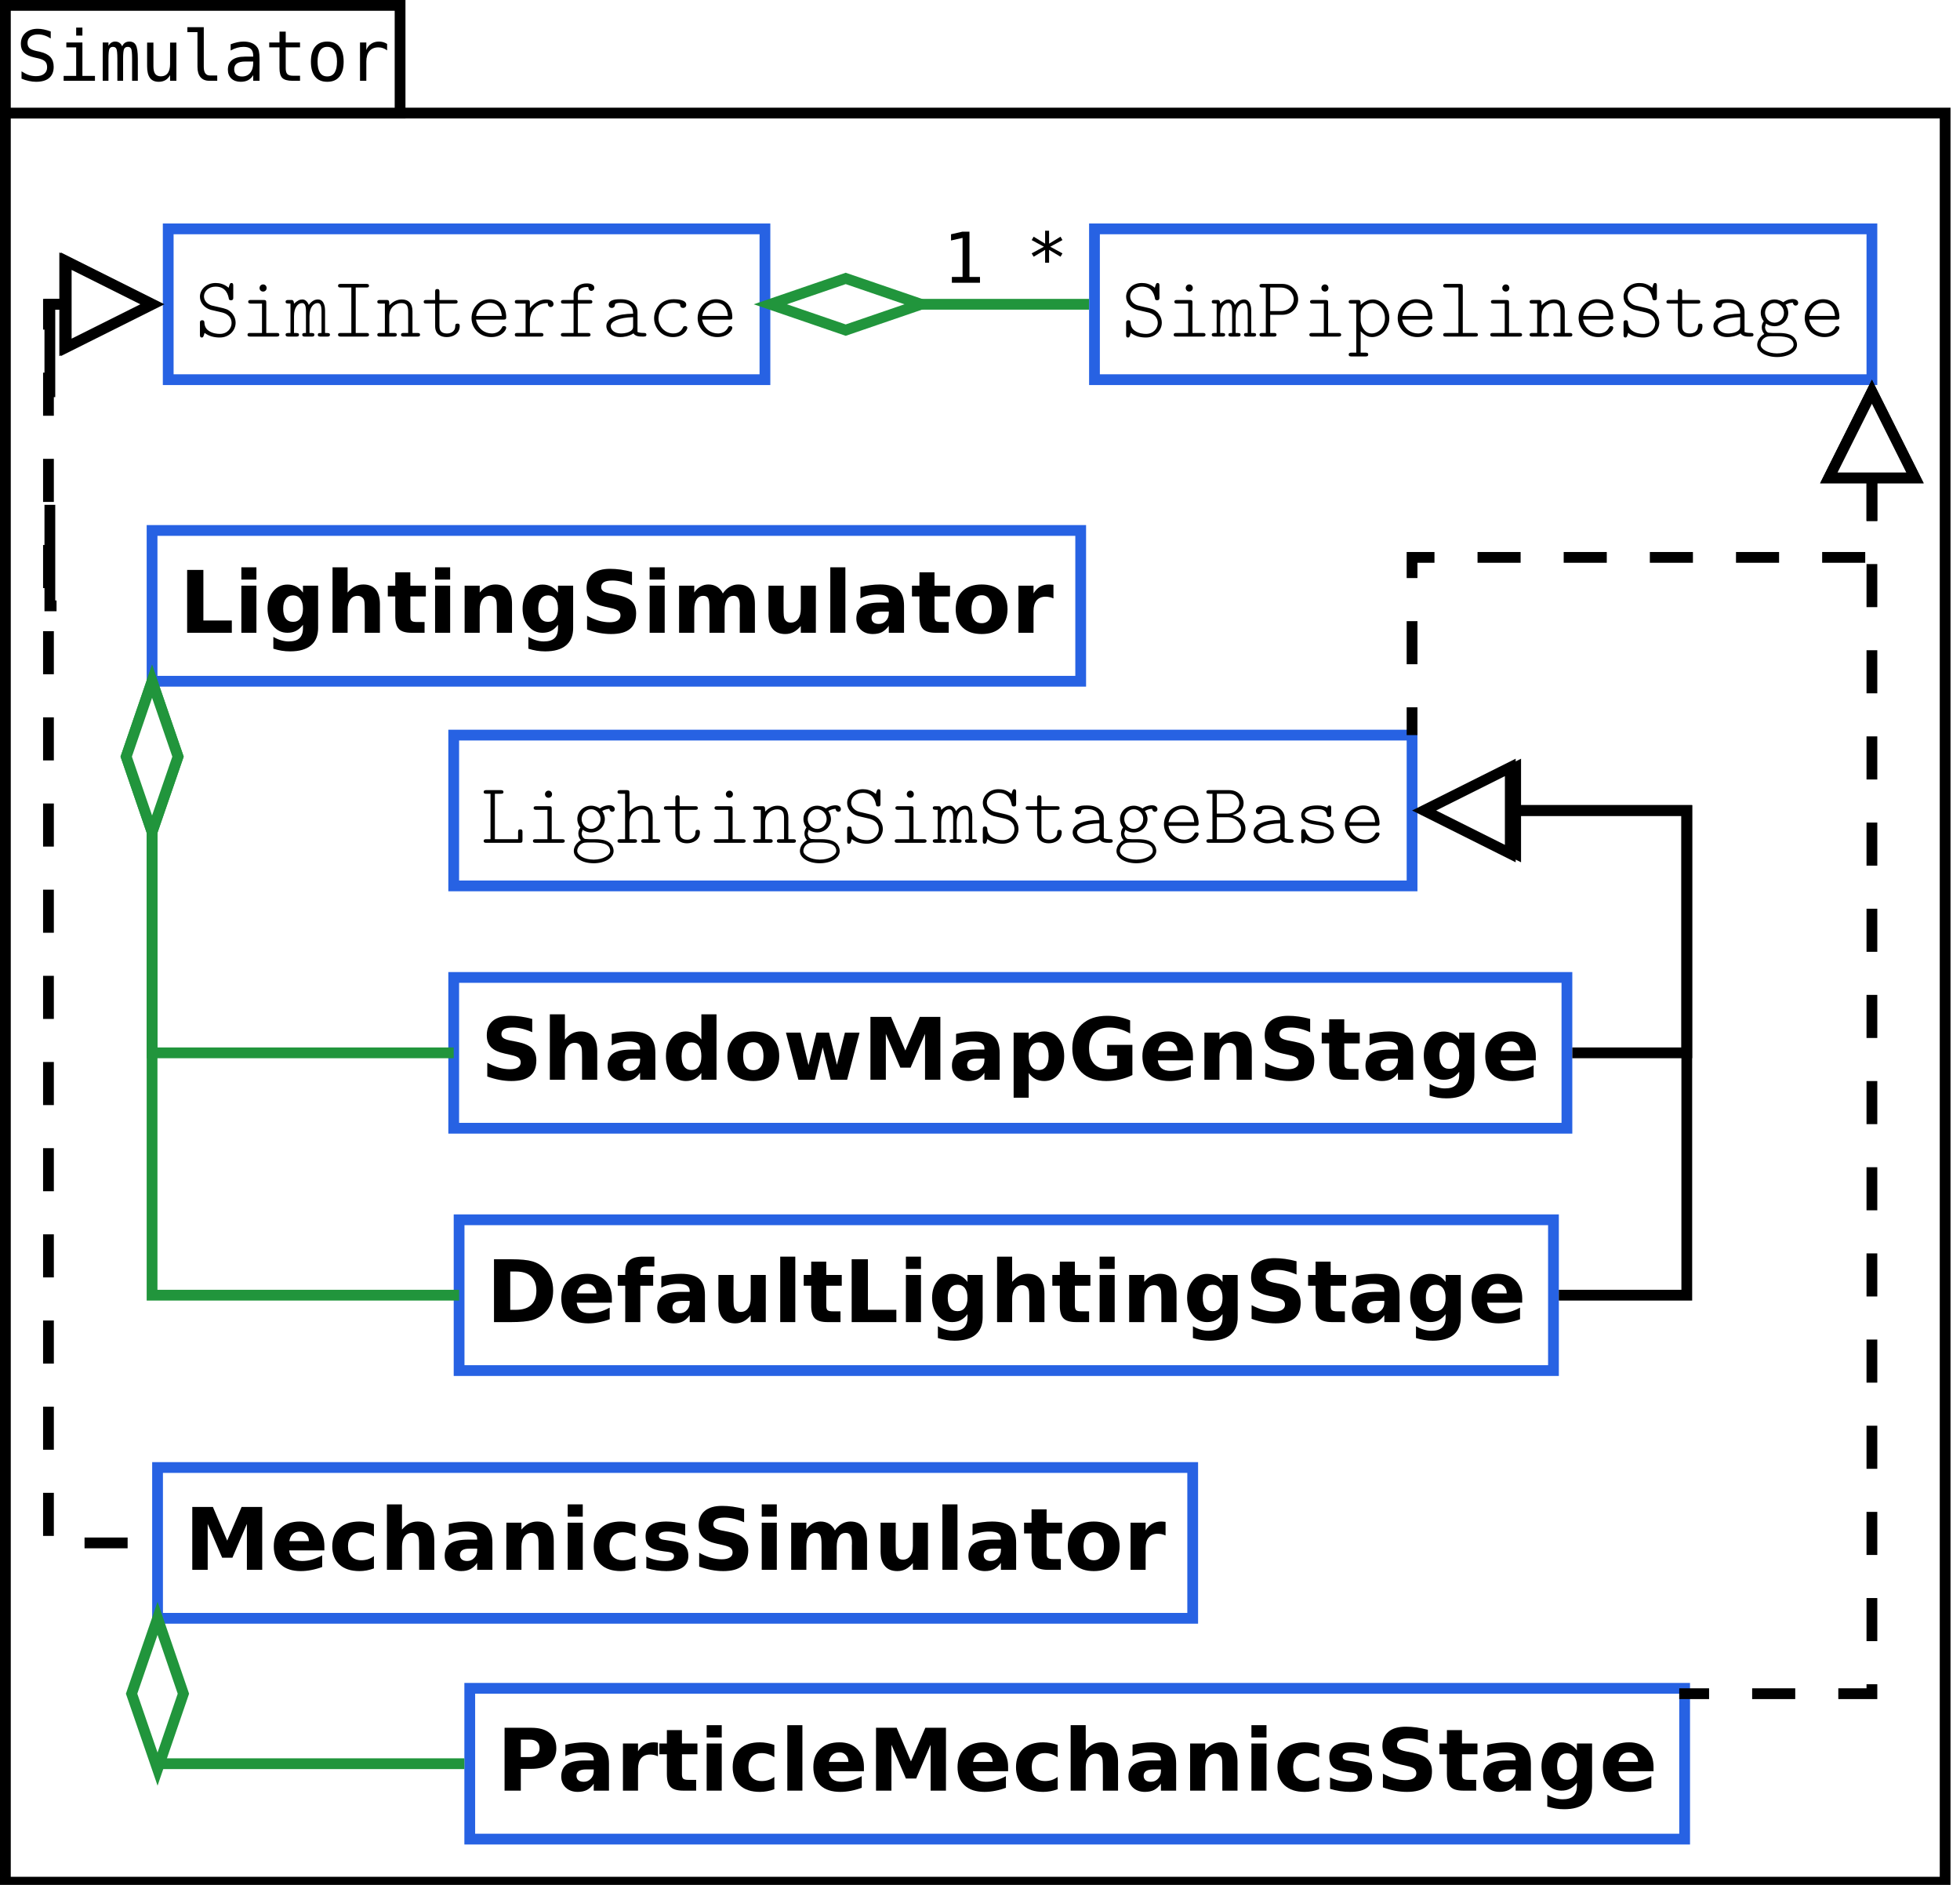 <?xml version="1.0" encoding="UTF-8"?>
<svg xmlns="http://www.w3.org/2000/svg" xmlns:xlink="http://www.w3.org/1999/xlink" width="364pt" height="350pt" viewBox="0 0 364 350" version="1.1">
<defs>
<g>
<symbol overflow="visible" id="glyph0-0">
<path style="stroke:none;" d="M 6.422 -9.156 L 6.422 -7.859 C 6.035 -8.109 5.645 -8.297 5.25 -8.422 C 4.863 -8.547 4.469 -8.609 4.062 -8.609 C 3.457 -8.609 2.977 -8.469 2.625 -8.188 C 2.281 -7.906 2.109 -7.523 2.109 -7.047 C 2.109 -6.629 2.223 -6.305 2.453 -6.078 C 2.68 -5.859 3.113 -5.676 3.75 -5.531 L 4.422 -5.391 C 5.305 -5.18 5.953 -4.852 6.359 -4.406 C 6.766 -3.957 6.969 -3.352 6.969 -2.594 C 6.969 -1.688 6.688 -0.992 6.125 -0.516 C 5.57 -0.047 4.758 0.188 3.688 0.188 C 3.25 0.188 2.805 0.133 2.359 0.031 C 1.91 -0.062 1.457 -0.203 1 -0.391 L 1 -1.75 C 1.488 -1.438 1.945 -1.207 2.375 -1.062 C 2.812 -0.926 3.25 -0.859 3.688 -0.859 C 4.344 -0.859 4.848 -1.004 5.203 -1.297 C 5.566 -1.586 5.75 -1.988 5.75 -2.5 C 5.75 -2.977 5.625 -3.344 5.375 -3.594 C 5.125 -3.844 4.691 -4.035 4.078 -4.172 L 3.391 -4.328 C 2.516 -4.523 1.875 -4.82 1.469 -5.219 C 1.07 -5.625 0.875 -6.164 0.875 -6.844 C 0.875 -7.695 1.16 -8.379 1.734 -8.891 C 2.305 -9.398 3.062 -9.656 4 -9.656 C 4.363 -9.656 4.742 -9.613 5.141 -9.531 C 5.547 -9.445 5.973 -9.32 6.422 -9.156 Z M 6.422 -9.156 "/>
</symbol>
<symbol overflow="visible" id="glyph0-1">
<path style="stroke:none;" d="M 1.625 -7.109 L 4.609 -7.109 L 4.609 -0.906 L 6.938 -0.906 L 6.938 0 L 1.125 0 L 1.125 -0.906 L 3.453 -0.906 L 3.453 -6.203 L 1.625 -6.203 Z M 3.453 -9.875 L 4.609 -9.875 L 4.609 -8.391 L 3.453 -8.391 Z M 3.453 -9.875 "/>
</symbol>
<symbol overflow="visible" id="glyph0-2">
<path style="stroke:none;" d="M 4.297 -6.391 C 4.43 -6.691 4.609 -6.914 4.828 -7.062 C 5.055 -7.207 5.328 -7.281 5.641 -7.281 C 6.211 -7.281 6.613 -7.055 6.844 -6.609 C 7.082 -6.172 7.203 -5.344 7.203 -4.125 L 7.203 0 L 6.141 0 L 6.141 -4.062 C 6.141 -5.07 6.082 -5.695 5.969 -5.938 C 5.852 -6.176 5.648 -6.297 5.359 -6.297 C 5.016 -6.297 4.781 -6.164 4.656 -5.906 C 4.531 -5.645 4.469 -5.031 4.469 -4.062 L 4.469 0 L 3.406 0 L 3.406 -4.062 C 3.406 -5.082 3.344 -5.707 3.219 -5.938 C 3.102 -6.176 2.891 -6.297 2.578 -6.297 C 2.266 -6.297 2.047 -6.164 1.922 -5.906 C 1.805 -5.645 1.75 -5.031 1.75 -4.062 L 1.75 0 L 0.688 0 L 0.688 -7.109 L 1.75 -7.109 L 1.75 -6.5 C 1.895 -6.75 2.07 -6.941 2.281 -7.078 C 2.488 -7.211 2.723 -7.281 2.984 -7.281 C 3.305 -7.281 3.57 -7.207 3.781 -7.062 C 4 -6.914 4.172 -6.691 4.297 -6.391 Z M 4.297 -6.391 "/>
</symbol>
<symbol overflow="visible" id="glyph0-3">
<path style="stroke:none;" d="M 1.234 -2.688 L 1.234 -7.094 L 2.406 -7.094 L 2.406 -2.688 C 2.406 -2.051 2.516 -1.582 2.734 -1.281 C 2.961 -0.977 3.316 -0.828 3.797 -0.828 C 4.348 -0.828 4.77 -1.02 5.062 -1.406 C 5.352 -1.801 5.5 -2.359 5.5 -3.078 L 5.5 -7.094 L 6.672 -7.094 L 6.672 0 L 5.5 0 L 5.5 -1.062 C 5.289 -0.656 5.004 -0.344 4.641 -0.125 C 4.285 0.082 3.867 0.188 3.391 0.188 C 2.66 0.188 2.117 -0.051 1.766 -0.531 C 1.41 -1.008 1.234 -1.727 1.234 -2.688 Z M 1.234 -2.688 "/>
</symbol>
<symbol overflow="visible" id="glyph0-4">
<path style="stroke:none;" d="M 4.062 -2.578 C 4.062 -2.055 4.156 -1.66 4.344 -1.391 C 4.539 -1.117 4.828 -0.984 5.203 -0.984 L 6.562 -0.984 L 6.562 0 L 5.078 0 C 4.379 0 3.836 -0.223 3.453 -0.672 C 3.078 -1.117 2.891 -1.754 2.891 -2.578 L 2.891 -9.031 L 1.016 -9.031 L 1.016 -9.953 L 4.062 -9.953 Z M 4.062 -2.578 "/>
</symbol>
<symbol overflow="visible" id="glyph0-5">
<path style="stroke:none;" d="M 4.453 -3.578 L 4.062 -3.578 C 3.383 -3.578 2.875 -3.457 2.531 -3.219 C 2.188 -2.977 2.016 -2.617 2.016 -2.141 C 2.016 -1.711 2.141 -1.379 2.391 -1.141 C 2.648 -0.91 3.008 -0.797 3.469 -0.797 C 4.113 -0.797 4.617 -1.02 4.984 -1.469 C 5.359 -1.914 5.547 -2.531 5.547 -3.312 L 5.547 -3.578 Z M 6.719 -4.062 L 6.719 0 L 5.547 0 L 5.547 -1.047 C 5.297 -0.629 4.977 -0.316 4.594 -0.109 C 4.219 0.086 3.758 0.188 3.219 0.188 C 2.5 0.188 1.922 -0.016 1.484 -0.422 C 1.055 -0.836 0.844 -1.383 0.844 -2.062 C 0.844 -2.852 1.109 -3.453 1.641 -3.859 C 2.172 -4.273 2.953 -4.484 3.984 -4.484 L 5.547 -4.484 L 5.547 -4.672 C 5.547 -5.234 5.398 -5.645 5.109 -5.906 C 4.828 -6.164 4.379 -6.297 3.766 -6.297 C 3.359 -6.297 2.953 -6.238 2.547 -6.125 C 2.141 -6.008 1.742 -5.844 1.359 -5.625 L 1.359 -6.781 C 1.797 -6.945 2.211 -7.07 2.609 -7.156 C 3.004 -7.238 3.391 -7.281 3.766 -7.281 C 4.348 -7.281 4.848 -7.191 5.266 -7.016 C 5.68 -6.848 6.02 -6.586 6.281 -6.234 C 6.438 -6.023 6.547 -5.766 6.609 -5.453 C 6.68 -5.141 6.719 -4.676 6.719 -4.062 Z M 6.719 -4.062 "/>
</symbol>
<symbol overflow="visible" id="glyph0-6">
<path style="stroke:none;" d="M 3.891 -9.125 L 3.891 -7.109 L 6.547 -7.109 L 6.547 -6.203 L 3.891 -6.203 L 3.891 -2.344 C 3.891 -1.82 3.988 -1.457 4.188 -1.25 C 4.395 -1.039 4.742 -0.938 5.234 -0.938 L 6.547 -0.938 L 6.547 0 L 5.125 0 C 4.25 0 3.629 -0.172 3.266 -0.516 C 2.91 -0.867 2.734 -1.477 2.734 -2.344 L 2.734 -6.203 L 0.828 -6.203 L 0.828 -7.109 L 2.734 -7.109 L 2.734 -9.125 Z M 3.891 -9.125 "/>
</symbol>
<symbol overflow="visible" id="glyph0-7">
<path style="stroke:none;" d="M 3.906 -6.297 C 3.312 -6.297 2.863 -6.062 2.562 -5.594 C 2.258 -5.133 2.109 -4.453 2.109 -3.547 C 2.109 -2.648 2.258 -1.969 2.562 -1.5 C 2.863 -1.039 3.312 -0.812 3.906 -0.812 C 4.508 -0.812 4.961 -1.039 5.266 -1.5 C 5.566 -1.969 5.719 -2.648 5.719 -3.547 C 5.719 -4.453 5.566 -5.133 5.266 -5.594 C 4.961 -6.062 4.508 -6.297 3.906 -6.297 Z M 3.906 -7.281 C 4.895 -7.281 5.648 -6.957 6.172 -6.312 C 6.691 -5.676 6.953 -4.754 6.953 -3.547 C 6.953 -2.336 6.691 -1.41 6.172 -0.766 C 5.648 -0.129 4.895 0.188 3.906 0.188 C 2.926 0.188 2.176 -0.129 1.656 -0.766 C 1.133 -1.41 0.875 -2.336 0.875 -3.547 C 0.875 -4.754 1.133 -5.676 1.656 -6.312 C 2.176 -6.957 2.926 -7.281 3.906 -7.281 Z M 3.906 -7.281 "/>
</symbol>
<symbol overflow="visible" id="glyph0-8">
<path style="stroke:none;" d="M 7.328 -5.641 C 7.078 -5.836 6.82 -5.977 6.562 -6.062 C 6.312 -6.156 6.031 -6.203 5.719 -6.203 C 4.988 -6.203 4.43 -5.973 4.047 -5.516 C 3.66 -5.055 3.469 -4.395 3.469 -3.531 L 3.469 0 L 2.297 0 L 2.297 -7.109 L 3.469 -7.109 L 3.469 -5.719 C 3.664 -6.219 3.969 -6.602 4.375 -6.875 C 4.781 -7.145 5.258 -7.281 5.812 -7.281 C 6.094 -7.281 6.359 -7.242 6.609 -7.172 C 6.859 -7.098 7.098 -6.988 7.328 -6.844 Z M 7.328 -5.641 "/>
</symbol>
<symbol overflow="visible" id="glyph0-9">
<path style="stroke:none;" d="M 1.719 -1.078 L 3.703 -1.078 L 3.703 -8.328 L 1.562 -7.844 L 1.562 -9 L 3.688 -9.484 L 4.984 -9.484 L 4.984 -1.078 L 6.938 -1.078 L 6.938 0 L 1.719 0 Z M 1.719 -1.078 "/>
</symbol>
<symbol overflow="visible" id="glyph0-10">
<path style="stroke:none;" d="M 6.766 -7.922 L 4.5 -6.688 L 6.766 -5.453 L 6.406 -4.828 L 4.281 -6.109 L 4.281 -3.719 L 3.547 -3.719 L 3.547 -6.109 L 1.422 -4.828 L 1.047 -5.453 L 3.328 -6.688 L 1.047 -7.922 L 1.422 -8.547 L 3.547 -7.25 L 3.547 -9.656 L 4.281 -9.656 L 4.281 -7.25 L 6.406 -8.547 Z M 6.766 -7.922 "/>
</symbol>
<symbol overflow="visible" id="glyph1-0">
<path style="stroke:none;" d="M 7.5 -2.578 C 7.5 -3.562 6.938 -4.219 6.75 -4.438 C 6.094 -5.078 5.656 -5.172 4.422 -5.453 L 3.078 -5.766 C 2.297 -5.984 1.625 -6.625 1.625 -7.469 C 1.625 -8.406 2.5 -9.281 3.781 -9.281 C 5.812 -9.281 6.125 -7.625 6.25 -6.984 C 6.297 -6.797 6.438 -6.75 6.641 -6.75 C 7.062 -6.75 7.062 -7.031 7.062 -7.266 L 7.062 -9.438 C 7.062 -9.625 7.062 -9.953 6.719 -9.953 C 6.453 -9.953 6.391 -9.703 6.203 -9.062 C 5.359 -9.781 4.516 -9.953 3.797 -9.953 C 2.062 -9.953 0.875 -8.734 0.875 -7.406 C 0.875 -6.375 1.594 -5.344 2.891 -4.969 L 4.781 -4.531 C 5.297 -4.422 6.75 -4.047 6.75 -2.5 C 6.75 -1.562 5.984 -0.5 4.578 -0.5 C 4.078 -0.5 3.234 -0.578 2.547 -1.047 C 1.797 -1.516 1.719 -2.266 1.703 -2.609 C 1.688 -2.797 1.656 -3.031 1.297 -3.031 C 0.875 -3.031 0.875 -2.75 0.875 -2.516 L 0.875 -0.344 C 0.875 -0.141 0.875 0.172 1.219 0.172 C 1.484 0.172 1.547 -0.031 1.734 -0.688 C 2.562 -0.062 3.531 0.172 4.562 0.172 C 6.375 0.172 7.5 -1.188 7.5 -2.578 Z M 7.5 -2.578 "/>
</symbol>
<symbol overflow="visible" id="glyph1-1">
<path style="stroke:none;" d="M 7.219 -0.344 C 7.219 -0.672 6.875 -0.672 6.703 -0.672 L 4.797 -0.672 L 4.797 -6.281 C 4.797 -6.672 4.734 -6.797 4.297 -6.797 L 1.953 -6.797 C 1.781 -6.797 1.438 -6.797 1.438 -6.469 C 1.438 -6.125 1.781 -6.125 1.953 -6.125 L 4 -6.125 L 4 -0.672 L 1.828 -0.672 C 1.625 -0.672 1.312 -0.672 1.312 -0.344 C 1.312 0 1.641 0 1.828 0 L 6.703 0 C 6.875 0 7.219 0 7.219 -0.344 Z M 4.859 -9.016 C 4.859 -9.391 4.578 -9.688 4.203 -9.688 C 3.844 -9.688 3.547 -9.391 3.547 -9.016 C 3.547 -8.641 3.844 -8.359 4.203 -8.359 C 4.578 -8.359 4.859 -8.641 4.859 -9.016 Z M 4.859 -9.016 "/>
</symbol>
<symbol overflow="visible" id="glyph1-2">
<path style="stroke:none;" d="M 8.219 -0.344 C 8.219 -0.672 7.953 -0.672 7.312 -0.672 L 7.312 -4.844 C 7.312 -5.156 7.281 -6.891 5.984 -6.891 C 5.516 -6.891 4.891 -6.703 4.297 -5.875 C 3.969 -6.625 3.562 -6.891 3.094 -6.891 C 2.594 -6.891 2.172 -6.688 1.547 -6.109 C 1.5 -6.797 1.25 -6.797 1.031 -6.797 L 0.5 -6.797 C 0.312 -6.797 -0.016 -6.797 -0.016 -6.469 C -0.016 -6.125 0.25 -6.125 0.891 -6.125 L 0.891 -0.672 C 0.25 -0.672 -0.016 -0.672 -0.016 -0.344 C -0.016 0 0.344 0 0.5 0 L 1.953 0 C 2.141 0 2.469 0 2.469 -0.344 C 2.469 -0.672 2.188 -0.672 1.547 -0.672 L 1.547 -3.812 C 1.547 -5.406 2.281 -6.219 3.031 -6.219 C 3.453 -6.219 3.766 -5.938 3.766 -4.703 L 3.766 -0.672 C 3.359 -0.672 3.078 -0.672 3.078 -0.344 C 3.078 0 3.406 0 3.578 0 L 4.812 0 C 5.016 0 5.328 0 5.328 -0.344 C 5.328 -0.672 5.062 -0.672 4.422 -0.672 L 4.422 -3.812 C 4.422 -5.406 5.172 -6.219 5.922 -6.219 C 6.359 -6.219 6.656 -5.938 6.656 -4.703 L 6.656 -0.672 C 6.25 -0.672 5.969 -0.672 5.969 -0.344 C 5.969 0 6.297 0 6.484 0 L 7.719 0 C 7.891 0 8.219 0 8.219 -0.344 Z M 8.219 -0.344 "/>
</symbol>
<symbol overflow="visible" id="glyph1-3">
<path style="stroke:none;" d="M 7.078 -0.344 C 7.078 -0.672 6.734 -0.672 6.562 -0.672 L 4.609 -0.672 L 4.609 -9.109 L 6.562 -9.109 C 6.734 -9.109 7.078 -9.109 7.078 -9.422 C 7.078 -9.781 6.734 -9.781 6.562 -9.781 L 1.844 -9.781 C 1.656 -9.781 1.328 -9.781 1.328 -9.438 C 1.328 -9.109 1.656 -9.109 1.844 -9.109 L 3.797 -9.109 L 3.797 -0.672 L 1.844 -0.672 C 1.656 -0.672 1.328 -0.672 1.328 -0.359 C 1.328 0 1.656 0 1.844 0 L 6.562 0 C 6.734 0 7.078 0 7.078 -0.344 Z M 7.078 -0.344 "/>
</symbol>
<symbol overflow="visible" id="glyph1-4">
<path style="stroke:none;" d="M 8.156 -0.344 C 8.156 -0.672 7.844 -0.672 7.641 -0.672 L 6.75 -0.672 L 6.75 -4.688 C 6.75 -6.219 5.984 -6.891 4.766 -6.891 C 3.734 -6.891 3.031 -6.375 2.438 -5.797 C 2.438 -6.594 2.438 -6.797 1.938 -6.797 L 0.734 -6.797 C 0.547 -6.797 0.219 -6.797 0.219 -6.453 C 0.219 -6.125 0.547 -6.125 0.719 -6.125 L 1.625 -6.125 L 1.625 -0.672 L 0.734 -0.672 C 0.547 -0.672 0.219 -0.672 0.219 -0.344 C 0.219 0 0.547 0 0.719 0 L 3.344 0 C 3.516 0 3.844 0 3.844 -0.344 C 3.844 -0.672 3.516 -0.672 3.328 -0.672 L 2.438 -0.672 L 2.438 -3.781 C 2.438 -5.547 3.766 -6.219 4.672 -6.219 C 5.656 -6.219 5.953 -5.719 5.953 -4.594 L 5.953 -0.672 L 5.141 -0.672 C 4.938 -0.672 4.625 -0.672 4.625 -0.344 C 4.625 0 4.953 0 5.141 0 L 7.656 0 C 7.844 0 8.156 0 8.156 -0.344 Z M 8.156 -0.344 "/>
</symbol>
<symbol overflow="visible" id="glyph1-5">
<path style="stroke:none;" d="M 7.125 -1.922 C 7.125 -2.141 7.125 -2.406 6.703 -2.406 C 6.297 -2.406 6.297 -2.141 6.297 -1.938 C 6.281 -0.766 5.234 -0.578 4.797 -0.578 C 3.359 -0.578 3.359 -1.547 3.359 -2.016 L 3.359 -6.125 L 6.234 -6.125 C 6.422 -6.125 6.734 -6.125 6.734 -6.453 C 6.734 -6.797 6.438 -6.797 6.234 -6.797 L 3.359 -6.797 L 3.359 -8.312 C 3.359 -8.547 3.359 -8.828 2.953 -8.828 C 2.562 -8.828 2.562 -8.562 2.562 -8.312 L 2.562 -6.797 L 0.938 -6.797 C 0.75 -6.797 0.438 -6.797 0.438 -6.453 C 0.438 -6.125 0.75 -6.125 0.922 -6.125 L 2.562 -6.125 L 2.562 -1.922 C 2.562 -0.453 3.594 0.094 4.719 0.094 C 5.859 0.094 7.125 -0.547 7.125 -1.922 Z M 7.125 -1.922 "/>
</symbol>
<symbol overflow="visible" id="glyph1-6">
<path style="stroke:none;" d="M 7.359 -1.625 C 7.359 -1.938 7.031 -1.938 6.953 -1.938 C 6.766 -1.938 6.672 -1.922 6.609 -1.766 C 6.156 -0.75 5.203 -0.578 4.688 -0.578 C 3.375 -0.578 2.062 -1.453 1.75 -3.156 L 6.859 -3.156 C 7.141 -3.156 7.359 -3.156 7.359 -3.594 C 7.359 -5.391 6.375 -6.938 4.312 -6.938 C 2.453 -6.938 0.922 -5.359 0.922 -3.422 C 0.922 -1.484 2.531 0.094 4.578 0.094 C 6.609 0.094 7.359 -1.25 7.359 -1.625 Z M 6.547 -3.828 L 1.766 -3.828 C 2.047 -5.312 3.094 -6.266 4.312 -6.266 C 5.25 -6.266 6.375 -5.844 6.547 -3.828 Z M 6.547 -3.828 "/>
</symbol>
<symbol overflow="visible" id="glyph1-7">
<path style="stroke:none;" d="M 7.75 -6.031 C 7.75 -6.344 7.547 -6.891 6.344 -6.891 C 5.531 -6.891 4.531 -6.609 3.359 -5.281 L 3.359 -6.281 C 3.359 -6.672 3.297 -6.797 2.859 -6.797 L 1.062 -6.797 C 0.859 -6.797 0.562 -6.797 0.562 -6.469 C 0.562 -6.125 0.859 -6.125 1.062 -6.125 L 2.562 -6.125 L 2.562 -0.672 L 1.062 -0.672 C 0.859 -0.672 0.562 -0.672 0.562 -0.359 C 0.562 0 0.859 0 1.062 0 L 5.359 0 C 5.547 0 5.875 0 5.875 -0.344 C 5.875 -0.672 5.547 -0.672 5.359 -0.672 L 3.359 -0.672 L 3.359 -2.906 C 3.359 -4.547 4.406 -6.219 6.672 -6.219 C 6.672 -5.766 6.891 -5.484 7.219 -5.484 C 7.5 -5.484 7.75 -5.703 7.75 -6.031 Z M 7.75 -6.031 "/>
</symbol>
<symbol overflow="visible" id="glyph1-8">
<path style="stroke:none;" d="M 6.922 -9.062 C 6.922 -9.875 5.734 -9.875 5.5 -9.875 C 4.266 -9.875 3.078 -9.188 3.078 -7.844 L 3.078 -6.797 L 1.25 -6.797 C 1.062 -6.797 0.734 -6.797 0.734 -6.453 C 0.734 -6.125 1.062 -6.125 1.234 -6.125 L 3.078 -6.125 L 3.078 -0.672 L 1.234 -0.672 C 1.062 -0.672 0.719 -0.672 0.719 -0.359 C 0.719 0 1.062 0 1.234 0 L 5.719 0 C 5.891 0 6.219 0 6.219 -0.344 C 6.219 -0.672 5.891 -0.672 5.719 -0.672 L 3.875 -0.672 L 3.875 -6.125 L 6.062 -6.125 C 6.234 -6.125 6.562 -6.125 6.562 -6.453 C 6.562 -6.797 6.25 -6.797 6.062 -6.797 L 3.875 -6.797 L 3.875 -7.75 C 3.875 -9.188 5.094 -9.203 5.812 -9.203 C 5.812 -8.969 5.938 -8.484 6.375 -8.484 C 6.625 -8.484 6.922 -8.688 6.922 -9.062 Z M 6.922 -9.062 "/>
</symbol>
<symbol overflow="visible" id="glyph1-9">
<path style="stroke:none;" d="M 8.203 -0.359 C 8.203 -0.672 7.891 -0.672 7.703 -0.672 C 7.047 -0.672 6.797 -0.766 6.547 -0.859 L 6.547 -4.547 C 6.547 -5.656 5.688 -6.938 3.438 -6.938 C 2.781 -6.938 1.203 -6.938 1.203 -5.906 C 1.203 -5.516 1.469 -5.312 1.781 -5.312 C 1.969 -5.312 2.344 -5.422 2.359 -5.906 C 2.359 -6.203 2.953 -6.266 3.453 -6.266 C 4.812 -6.266 5.734 -5.703 5.734 -4.25 C 2.766 -4.203 0.766 -3.469 0.766 -1.953 C 0.766 -0.875 1.766 0.094 3.344 0.094 C 3.922 0.094 4.906 -0.016 5.797 -0.594 C 6.203 0 6.953 0 7.531 0 C 7.891 0 8.203 0 8.203 -0.359 Z M 5.734 -2.047 C 5.734 -1.609 5.734 -1.219 4.984 -0.875 C 4.375 -0.578 3.578 -0.578 3.453 -0.578 C 2.312 -0.578 1.578 -1.234 1.578 -1.953 C 1.578 -2.797 3.047 -3.531 5.734 -3.609 Z M 5.734 -2.047 "/>
</symbol>
<symbol overflow="visible" id="glyph1-10">
<path style="stroke:none;" d="M 7.406 -1.625 C 7.406 -1.938 7.062 -1.938 6.984 -1.938 C 6.828 -1.938 6.734 -1.922 6.656 -1.812 C 6.484 -1.438 6.094 -0.578 4.797 -0.578 C 3.312 -0.578 2.047 -1.812 2.047 -3.406 C 2.047 -4.25 2.531 -6.266 4.891 -6.266 C 5.312 -6.266 6.062 -6.125 6.062 -5.953 C 6.062 -5.5 6.297 -5.312 6.625 -5.312 C 6.922 -5.312 7.203 -5.531 7.203 -5.906 C 7.203 -6.844 5.578 -6.938 4.891 -6.938 C 2.172 -6.938 1.234 -4.797 1.234 -3.406 C 1.234 -1.516 2.719 0.094 4.703 0.094 C 6.844 0.094 7.406 -1.375 7.406 -1.625 Z M 7.406 -1.625 "/>
</symbol>
<symbol overflow="visible" id="glyph1-11">
<path style="stroke:none;" d="M 7.625 -6.906 C 7.625 -8.375 6.469 -9.781 4.672 -9.781 L 0.953 -9.781 C 0.781 -9.781 0.453 -9.781 0.453 -9.438 C 0.453 -9.109 0.781 -9.109 0.953 -9.109 L 1.625 -9.109 L 1.625 -0.672 L 0.953 -0.672 C 0.766 -0.672 0.453 -0.672 0.453 -0.344 C 0.453 0 0.781 0 0.953 0 L 3.109 0 C 3.281 0 3.609 0 3.609 -0.344 C 3.609 -0.672 3.281 -0.672 3.109 -0.672 L 2.438 -0.672 L 2.438 -4.047 L 4.672 -4.047 C 6.484 -4.047 7.625 -5.453 7.625 -6.906 Z M 6.812 -6.906 C 6.812 -5.969 6.062 -4.734 4.359 -4.734 L 2.438 -4.734 L 2.438 -9.109 L 4.359 -9.109 C 6.062 -9.109 6.812 -7.859 6.812 -6.906 Z M 6.812 -6.906 "/>
</symbol>
<symbol overflow="visible" id="glyph1-12">
<path style="stroke:none;" d="M 7.766 -3.406 C 7.766 -5.344 6.375 -6.891 4.703 -6.891 C 3.953 -6.891 3.25 -6.609 2.438 -5.875 C 2.438 -6.625 2.422 -6.797 1.938 -6.797 L 0.734 -6.797 C 0.547 -6.797 0.219 -6.797 0.219 -6.453 C 0.219 -6.125 0.547 -6.125 0.719 -6.125 L 1.625 -6.125 L 1.625 2.984 L 0.734 2.984 C 0.547 2.984 0.219 2.984 0.219 3.344 C 0.219 3.688 0.547 3.688 0.719 3.688 L 3.344 3.688 C 3.516 3.688 3.844 3.688 3.844 3.344 C 3.844 2.984 3.516 2.984 3.328 2.984 L 2.438 2.984 L 2.438 -0.984 C 3.359 -0.047 4.031 0.094 4.531 0.094 C 6.234 0.094 7.766 -1.406 7.766 -3.406 Z M 6.953 -3.406 C 6.953 -1.719 5.719 -0.578 4.484 -0.578 C 3.078 -0.578 2.438 -2.141 2.438 -2.984 L 2.438 -4.203 C 2.438 -5.266 3.469 -6.219 4.609 -6.219 C 5.922 -6.219 6.953 -4.938 6.953 -3.406 Z M 6.953 -3.406 "/>
</symbol>
<symbol overflow="visible" id="glyph1-13">
<path style="stroke:none;" d="M 7.422 -0.344 C 7.422 -0.672 7.125 -0.672 6.922 -0.672 L 4.609 -0.672 L 4.609 -9.266 C 4.609 -9.641 4.531 -9.781 4.109 -9.781 L 1.484 -9.781 C 1.297 -9.781 0.969 -9.781 0.969 -9.422 C 0.969 -9.109 1.312 -9.109 1.469 -9.109 L 3.797 -9.109 L 3.797 -0.672 L 1.484 -0.672 C 1.297 -0.672 0.969 -0.672 0.969 -0.344 C 0.969 0 1.312 0 1.469 0 L 6.922 0 C 7.109 0 7.422 0 7.422 -0.344 Z M 7.422 -0.344 "/>
</symbol>
<symbol overflow="visible" id="glyph1-14">
<path style="stroke:none;" d="M 8.109 -6.25 C 8.109 -6.578 7.828 -6.969 7.078 -6.969 C 6.891 -6.969 6.125 -6.953 5.328 -6.375 C 4.969 -6.609 4.438 -6.891 3.719 -6.891 C 2.25 -6.891 1.156 -5.75 1.156 -4.422 C 1.156 -3.75 1.406 -3.25 1.719 -2.844 C 1.484 -2.516 1.344 -2.172 1.344 -1.734 C 1.344 -1.188 1.547 -0.812 1.812 -0.484 C 0.516 0.297 0.5 1.359 0.5 1.516 C 0.5 2.875 2.172 3.797 4.188 3.797 C 6.203 3.797 7.891 2.859 7.891 1.516 C 7.891 0.953 7.594 0.188 6.828 -0.219 C 6.625 -0.344 5.953 -0.672 4.516 -0.672 L 3.344 -0.672 C 3.219 -0.672 2.984 -0.688 2.844 -0.703 C 2.562 -0.703 2.438 -0.719 2.188 -1.016 C 1.984 -1.281 1.953 -1.703 1.953 -1.703 C 1.953 -1.781 2 -2.047 2.141 -2.422 C 2.375 -2.266 2.938 -1.922 3.719 -1.922 C 5.141 -1.922 6.266 -3.047 6.266 -4.422 C 6.266 -4.875 6.125 -5.328 5.781 -5.922 C 6.297 -6.203 6.719 -6.281 7.109 -6.312 C 7.203 -5.844 7.484 -5.75 7.609 -5.75 C 7.828 -5.75 8.109 -5.891 8.109 -6.25 Z M 5.469 -4.422 C 5.469 -3.375 4.656 -2.578 3.719 -2.578 C 2.719 -2.578 1.953 -3.438 1.953 -4.406 C 1.953 -5.438 2.766 -6.234 3.719 -6.234 C 4.703 -6.234 5.469 -5.375 5.469 -4.422 Z M 7.25 1.516 C 7.25 2.297 5.953 3.125 4.188 3.125 C 2.422 3.125 1.141 2.297 1.141 1.516 C 1.141 1.188 1.297 0.594 1.891 0.219 C 2.312 -0.047 2.484 -0.062 3.75 -0.062 C 5.312 -0.062 7.25 0.016 7.25 1.516 Z M 7.25 1.516 "/>
</symbol>
<symbol overflow="visible" id="glyph1-15">
<path style="stroke:none;" d="M 7.766 -0.516 L 7.766 -1.984 C 7.766 -2.219 7.766 -2.5 7.359 -2.5 C 6.953 -2.5 6.953 -2.234 6.953 -1.984 L 6.953 -0.672 L 2.641 -0.672 L 2.641 -9.109 L 3.734 -9.109 C 3.906 -9.109 4.234 -9.109 4.234 -9.422 C 4.234 -9.781 3.906 -9.781 3.734 -9.781 L 1.062 -9.781 C 0.859 -9.781 0.562 -9.781 0.562 -9.422 C 0.562 -9.109 0.859 -9.109 1.062 -9.109 L 1.828 -9.109 L 1.828 -0.672 L 1.062 -0.672 C 0.859 -0.672 0.562 -0.672 0.562 -0.344 C 0.562 0 0.859 0 1.062 0 L 7.266 0 C 7.688 0 7.766 -0.109 7.766 -0.516 Z M 7.766 -0.516 "/>
</symbol>
<symbol overflow="visible" id="glyph1-16">
<path style="stroke:none;" d="M 8.156 -0.344 C 8.156 -0.672 7.844 -0.672 7.641 -0.672 L 6.75 -0.672 L 6.75 -4.688 C 6.75 -6.219 5.984 -6.891 4.766 -6.891 C 3.734 -6.891 3.031 -6.375 2.438 -5.797 L 2.438 -9.266 C 2.438 -9.641 2.375 -9.781 1.938 -9.781 L 0.734 -9.781 C 0.547 -9.781 0.219 -9.781 0.219 -9.422 C 0.219 -9.109 0.547 -9.109 0.719 -9.109 L 1.625 -9.109 L 1.625 -0.672 L 0.734 -0.672 C 0.547 -0.672 0.219 -0.672 0.219 -0.344 C 0.219 0 0.547 0 0.719 0 L 3.344 0 C 3.516 0 3.844 0 3.844 -0.344 C 3.844 -0.672 3.516 -0.672 3.328 -0.672 L 2.438 -0.672 L 2.438 -3.781 C 2.438 -5.547 3.766 -6.219 4.672 -6.219 C 5.656 -6.219 5.953 -5.719 5.953 -4.594 L 5.953 -0.672 L 5.141 -0.672 C 4.938 -0.672 4.625 -0.672 4.625 -0.344 C 4.625 0 4.953 0 5.141 0 L 7.656 0 C 7.844 0 8.156 0 8.156 -0.344 Z M 8.156 -0.344 "/>
</symbol>
<symbol overflow="visible" id="glyph1-17">
<path style="stroke:none;" d="M 7.656 -2.594 C 7.656 -3.656 7.078 -4.672 5.266 -5.109 C 6.781 -5.609 7.312 -6.422 7.312 -7.375 C 7.312 -8.516 6.375 -9.781 4.641 -9.781 L 0.891 -9.781 C 0.734 -9.781 0.406 -9.781 0.406 -9.438 C 0.406 -9.109 0.719 -9.109 0.906 -9.109 L 1.531 -9.109 L 1.531 -0.672 L 0.906 -0.672 C 0.719 -0.672 0.406 -0.672 0.406 -0.344 C 0.406 0 0.734 0 0.891 0 L 4.969 0 C 6.734 0 7.656 -1.375 7.656 -2.594 Z M 6.516 -7.359 C 6.516 -6.625 5.953 -5.422 4.203 -5.422 L 2.344 -5.422 L 2.344 -9.109 L 4.578 -9.109 C 6.109 -9.109 6.516 -7.969 6.516 -7.359 Z M 6.844 -2.625 C 6.844 -1.75 6.156 -0.672 4.609 -0.672 L 2.344 -0.672 L 2.344 -4.75 L 4.297 -4.75 C 5.844 -4.75 6.844 -3.656 6.844 -2.625 Z M 6.844 -2.625 "/>
</symbol>
<symbol overflow="visible" id="glyph1-18">
<path style="stroke:none;" d="M 7.281 -1.906 C 7.281 -3.484 5.266 -3.812 4.766 -3.891 L 3.625 -4.078 C 3.109 -4.156 1.891 -4.453 1.891 -5.172 C 1.891 -5.625 2.438 -6.266 4.156 -6.266 C 5.688 -6.266 5.922 -5.688 6 -5.031 C 6.031 -4.875 6.109 -4.781 6.375 -4.781 C 6.781 -4.781 6.781 -5.062 6.781 -5.297 L 6.781 -6.438 C 6.781 -6.625 6.781 -6.938 6.469 -6.938 C 6.188 -6.938 6.141 -6.797 6.062 -6.531 C 5.203 -6.938 4.5 -6.938 4.188 -6.938 C 1.594 -6.938 1.219 -5.719 1.219 -5.172 C 1.219 -3.766 2.891 -3.5 4.344 -3.297 C 5.219 -3.156 6.609 -2.844 6.609 -1.906 C 6.609 -1.234 5.969 -0.578 4.312 -0.578 C 3.484 -0.578 2.5 -0.781 2 -2.344 C 1.938 -2.453 1.859 -2.531 1.625 -2.531 C 1.219 -2.531 1.219 -2.25 1.219 -2.016 L 1.219 -0.422 C 1.219 -0.219 1.219 0.094 1.547 0.094 C 1.656 0.094 1.844 0.062 2.062 -0.641 C 3.031 0.062 3.875 0.094 4.297 0.094 C 6.766 0.094 7.281 -1.156 7.281 -1.906 Z M 7.281 -1.906 "/>
</symbol>
<symbol overflow="visible" id="glyph2-0">
<path style="stroke:none;" d="M 1.469 -11.672 L 4.484 -11.672 L 4.484 -2.281 L 9.766 -2.281 L 9.766 0 L 1.469 0 Z M 1.469 -11.672 "/>
</symbol>
<symbol overflow="visible" id="glyph2-1">
<path style="stroke:none;" d="M 1.344 -8.75 L 4.141 -8.75 L 4.141 0 L 1.344 0 Z M 1.344 -12.156 L 4.141 -12.156 L 4.141 -9.875 L 1.344 -9.875 Z M 1.344 -12.156 "/>
</symbol>
<symbol overflow="visible" id="glyph2-2">
<path style="stroke:none;" d="M 7.297 -1.484 C 6.91 -0.973 6.484 -0.598 6.016 -0.359 C 5.555 -0.117 5.023 0 4.422 0 C 3.348 0 2.461 -0.422 1.766 -1.266 C 1.066 -2.109 0.719 -3.18 0.719 -4.484 C 0.719 -5.785 1.066 -6.852 1.766 -7.688 C 2.461 -8.531 3.348 -8.953 4.422 -8.953 C 5.023 -8.953 5.555 -8.832 6.016 -8.594 C 6.484 -8.352 6.91 -7.973 7.297 -7.453 L 7.297 -8.75 L 10.109 -8.75 L 10.109 -0.891 C 10.109 0.523 9.664 1.602 8.781 2.344 C 7.895 3.082 6.609 3.453 4.922 3.453 C 4.367 3.453 3.836 3.41 3.328 3.328 C 2.816 3.242 2.305 3.117 1.797 2.953 L 1.797 0.766 C 2.285 1.047 2.766 1.254 3.234 1.391 C 3.703 1.535 4.172 1.609 4.641 1.609 C 5.555 1.609 6.227 1.406 6.656 1 C 7.082 0.602 7.297 -0.023 7.297 -0.891 Z M 5.453 -6.938 C 4.879 -6.938 4.43 -6.723 4.109 -6.297 C 3.785 -5.867 3.625 -5.266 3.625 -4.484 C 3.625 -3.68 3.781 -3.07 4.094 -2.656 C 4.406 -2.238 4.859 -2.031 5.453 -2.031 C 6.035 -2.031 6.488 -2.242 6.812 -2.672 C 7.133 -3.098 7.297 -3.703 7.297 -4.484 C 7.297 -5.266 7.133 -5.867 6.812 -6.297 C 6.488 -6.723 6.035 -6.938 5.453 -6.938 Z M 5.453 -6.938 "/>
</symbol>
<symbol overflow="visible" id="glyph2-3">
<path style="stroke:none;" d="M 10.141 -5.328 L 10.141 0 L 7.328 0 L 7.328 -4.062 C 7.328 -4.832 7.312 -5.359 7.281 -5.641 C 7.25 -5.93 7.191 -6.145 7.109 -6.281 C 6.992 -6.457 6.844 -6.598 6.656 -6.703 C 6.469 -6.805 6.254 -6.859 6.016 -6.859 C 5.43 -6.859 4.973 -6.629 4.641 -6.172 C 4.305 -5.723 4.141 -5.102 4.141 -4.312 L 4.141 0 L 1.344 0 L 1.344 -12.156 L 4.141 -12.156 L 4.141 -7.469 C 4.566 -7.977 5.016 -8.352 5.484 -8.594 C 5.961 -8.844 6.488 -8.969 7.062 -8.969 C 8.07 -8.969 8.836 -8.656 9.359 -8.031 C 9.879 -7.414 10.141 -6.516 10.141 -5.328 Z M 10.141 -5.328 "/>
</symbol>
<symbol overflow="visible" id="glyph2-4">
<path style="stroke:none;" d="M 4.406 -11.234 L 4.406 -8.75 L 7.281 -8.75 L 7.281 -6.75 L 4.406 -6.75 L 4.406 -3.047 C 4.406 -2.641 4.484 -2.363 4.641 -2.219 C 4.805 -2.07 5.129 -2 5.609 -2 L 7.047 -2 L 7.047 0 L 4.641 0 C 3.535 0 2.754 -0.227 2.297 -0.688 C 1.836 -1.156 1.609 -1.941 1.609 -3.047 L 1.609 -6.75 L 0.219 -6.75 L 0.219 -8.75 L 1.609 -8.75 L 1.609 -11.234 Z M 4.406 -11.234 "/>
</symbol>
<symbol overflow="visible" id="glyph2-5">
<path style="stroke:none;" d="M 10.141 -5.328 L 10.141 0 L 7.328 0 L 7.328 -4.078 C 7.328 -4.836 7.312 -5.359 7.281 -5.641 C 7.25 -5.93 7.191 -6.145 7.109 -6.281 C 6.992 -6.457 6.844 -6.598 6.656 -6.703 C 6.469 -6.805 6.254 -6.859 6.016 -6.859 C 5.43 -6.859 4.973 -6.629 4.641 -6.172 C 4.305 -5.723 4.141 -5.102 4.141 -4.312 L 4.141 0 L 1.344 0 L 1.344 -8.75 L 4.141 -8.75 L 4.141 -7.469 C 4.566 -7.977 5.016 -8.352 5.484 -8.594 C 5.961 -8.844 6.488 -8.969 7.062 -8.969 C 8.07 -8.969 8.836 -8.656 9.359 -8.031 C 9.879 -7.414 10.141 -6.516 10.141 -5.328 Z M 10.141 -5.328 "/>
</symbol>
<symbol overflow="visible" id="glyph2-6">
<path style="stroke:none;" d="M 9.594 -11.297 L 9.594 -8.828 C 8.945 -9.117 8.316 -9.336 7.703 -9.484 C 7.098 -9.629 6.523 -9.703 5.984 -9.703 C 5.266 -9.703 4.734 -9.602 4.391 -9.406 C 4.047 -9.207 3.875 -8.898 3.875 -8.484 C 3.875 -8.172 3.988 -7.926 4.219 -7.75 C 4.457 -7.57 4.879 -7.422 5.484 -7.297 L 6.766 -7.047 C 8.066 -6.785 8.988 -6.391 9.531 -5.859 C 10.082 -5.328 10.359 -4.57 10.359 -3.594 C 10.359 -2.301 9.973 -1.336 9.203 -0.703 C 8.441 -0.078 7.281 0.234 5.719 0.234 C 4.977 0.234 4.234 0.16 3.484 0.016 C 2.742 -0.129 2 -0.336 1.25 -0.609 L 1.25 -3.156 C 2 -2.758 2.719 -2.457 3.406 -2.25 C 4.102 -2.051 4.773 -1.953 5.422 -1.953 C 6.078 -1.953 6.578 -2.062 6.922 -2.281 C 7.273 -2.5 7.453 -2.812 7.453 -3.219 C 7.453 -3.582 7.332 -3.863 7.094 -4.062 C 6.863 -4.258 6.395 -4.438 5.688 -4.594 L 4.516 -4.859 C 3.348 -5.109 2.492 -5.504 1.953 -6.047 C 1.422 -6.598 1.156 -7.336 1.156 -8.266 C 1.156 -9.422 1.531 -10.312 2.281 -10.938 C 3.031 -11.562 4.109 -11.875 5.516 -11.875 C 6.148 -11.875 6.805 -11.828 7.484 -11.734 C 8.16 -11.641 8.863 -11.492 9.594 -11.297 Z M 9.594 -11.297 "/>
</symbol>
<symbol overflow="visible" id="glyph2-7">
<path style="stroke:none;" d="M 9.453 -7.297 C 9.805 -7.836 10.227 -8.25 10.719 -8.531 C 11.207 -8.82 11.742 -8.969 12.328 -8.969 C 13.328 -8.969 14.086 -8.656 14.609 -8.031 C 15.141 -7.414 15.406 -6.516 15.406 -5.328 L 15.406 0 L 12.594 0 L 12.594 -4.562 C 12.602 -4.633 12.609 -4.707 12.609 -4.781 C 12.609 -4.852 12.609 -4.957 12.609 -5.094 C 12.609 -5.707 12.516 -6.156 12.328 -6.438 C 12.148 -6.719 11.859 -6.859 11.453 -6.859 C 10.922 -6.859 10.508 -6.641 10.219 -6.203 C 9.938 -5.766 9.789 -5.129 9.781 -4.297 L 9.781 0 L 6.969 0 L 6.969 -4.562 C 6.969 -5.531 6.883 -6.156 6.719 -6.438 C 6.551 -6.719 6.254 -6.859 5.828 -6.859 C 5.285 -6.859 4.867 -6.633 4.578 -6.188 C 4.285 -5.75 4.141 -5.125 4.141 -4.312 L 4.141 0 L 1.328 0 L 1.328 -8.75 L 4.141 -8.75 L 4.141 -7.469 C 4.484 -7.969 4.879 -8.344 5.328 -8.594 C 5.773 -8.844 6.266 -8.969 6.797 -8.969 C 7.398 -8.969 7.93 -8.82 8.391 -8.531 C 8.859 -8.238 9.211 -7.828 9.453 -7.297 Z M 9.453 -7.297 "/>
</symbol>
<symbol overflow="visible" id="glyph2-8">
<path style="stroke:none;" d="M 1.25 -3.406 L 1.25 -8.75 L 4.062 -8.75 L 4.062 -7.875 C 4.062 -7.406 4.055 -6.812 4.047 -6.094 C 4.047 -5.375 4.047 -4.895 4.047 -4.656 C 4.047 -3.957 4.062 -3.453 4.094 -3.141 C 4.133 -2.828 4.203 -2.602 4.297 -2.469 C 4.41 -2.281 4.555 -2.133 4.734 -2.031 C 4.922 -1.938 5.133 -1.891 5.375 -1.891 C 5.957 -1.891 6.414 -2.113 6.75 -2.562 C 7.082 -3.008 7.25 -3.633 7.25 -4.438 L 7.25 -8.75 L 10.047 -8.75 L 10.047 0 L 7.25 0 L 7.25 -1.266 C 6.832 -0.754 6.383 -0.375 5.906 -0.125 C 5.438 0.113 4.922 0.234 4.359 0.234 C 3.348 0.234 2.578 -0.078 2.047 -0.703 C 1.516 -1.328 1.25 -2.227 1.25 -3.406 Z M 1.25 -3.406 "/>
</symbol>
<symbol overflow="visible" id="glyph2-9">
<path style="stroke:none;" d="M 1.344 -12.156 L 4.141 -12.156 L 4.141 0 L 1.344 0 Z M 1.344 -12.156 "/>
</symbol>
<symbol overflow="visible" id="glyph2-10">
<path style="stroke:none;" d="M 5.266 -3.938 C 4.68 -3.938 4.242 -3.836 3.953 -3.641 C 3.66 -3.441 3.516 -3.148 3.516 -2.766 C 3.516 -2.41 3.629 -2.133 3.859 -1.938 C 4.098 -1.738 4.43 -1.641 4.859 -1.641 C 5.379 -1.641 5.816 -1.828 6.172 -2.203 C 6.535 -2.578 6.719 -3.051 6.719 -3.625 L 6.719 -3.938 Z M 9.547 -5 L 9.547 0 L 6.719 0 L 6.719 -1.297 C 6.344 -0.766 5.922 -0.375 5.453 -0.125 C 4.984 0.113 4.414 0.234 3.75 0.234 C 2.844 0.234 2.102 -0.031 1.531 -0.562 C 0.969 -1.094 0.688 -1.781 0.688 -2.625 C 0.688 -3.656 1.039 -4.41 1.75 -4.891 C 2.457 -5.367 3.566 -5.609 5.078 -5.609 L 6.719 -5.609 L 6.719 -5.828 C 6.719 -6.266 6.539 -6.586 6.188 -6.797 C 5.844 -7.004 5.301 -7.109 4.562 -7.109 C 3.969 -7.109 3.41 -7.047 2.891 -6.922 C 2.379 -6.805 1.898 -6.629 1.453 -6.391 L 1.453 -8.516 C 2.055 -8.66 2.66 -8.77 3.266 -8.844 C 3.867 -8.926 4.473 -8.969 5.078 -8.969 C 6.648 -8.969 7.785 -8.656 8.484 -8.031 C 9.191 -7.406 9.547 -6.395 9.547 -5 Z M 9.547 -5 "/>
</symbol>
<symbol overflow="visible" id="glyph2-11">
<path style="stroke:none;" d="M 5.516 -6.969 C 4.891 -6.969 4.414 -6.742 4.094 -6.297 C 3.77 -5.848 3.609 -5.207 3.609 -4.375 C 3.609 -3.531 3.77 -2.883 4.094 -2.438 C 4.414 -2 4.891 -1.781 5.516 -1.781 C 6.117 -1.781 6.582 -2 6.906 -2.438 C 7.227 -2.883 7.391 -3.531 7.391 -4.375 C 7.391 -5.207 7.227 -5.848 6.906 -6.297 C 6.582 -6.742 6.117 -6.969 5.516 -6.969 Z M 5.516 -8.969 C 7.016 -8.969 8.188 -8.562 9.031 -7.75 C 9.883 -6.938 10.312 -5.812 10.312 -4.375 C 10.312 -2.938 9.883 -1.805 9.031 -0.984 C 8.188 -0.172 7.016 0.234 5.516 0.234 C 4.004 0.234 2.82 -0.172 1.969 -0.984 C 1.113 -1.805 0.688 -2.938 0.688 -4.375 C 0.688 -5.812 1.113 -6.938 1.969 -7.75 C 2.82 -8.562 4.004 -8.969 5.516 -8.969 Z M 5.516 -8.969 "/>
</symbol>
<symbol overflow="visible" id="glyph2-12">
<path style="stroke:none;" d="M 7.844 -6.375 C 7.602 -6.488 7.359 -6.57 7.109 -6.625 C 6.867 -6.676 6.629 -6.703 6.391 -6.703 C 5.672 -6.703 5.113 -6.473 4.719 -6.016 C 4.332 -5.555 4.141 -4.895 4.141 -4.031 L 4.141 0 L 1.344 0 L 1.344 -8.75 L 4.141 -8.75 L 4.141 -7.312 C 4.504 -7.883 4.914 -8.301 5.375 -8.562 C 5.844 -8.832 6.406 -8.969 7.062 -8.969 C 7.156 -8.969 7.254 -8.961 7.359 -8.953 C 7.473 -8.941 7.633 -8.926 7.844 -8.906 Z M 7.844 -6.375 "/>
</symbol>
<symbol overflow="visible" id="glyph2-13">
<path style="stroke:none;" d="M 1.469 -11.672 L 6.469 -11.672 C 7.945 -11.672 9.082 -11.336 9.875 -10.672 C 10.676 -10.016 11.078 -9.078 11.078 -7.859 C 11.078 -6.641 10.676 -5.695 9.875 -5.031 C 9.082 -4.375 7.945 -4.047 6.469 -4.047 L 4.484 -4.047 L 4.484 0 L 1.469 0 Z M 4.484 -9.484 L 4.484 -6.234 L 6.141 -6.234 C 6.723 -6.234 7.172 -6.375 7.484 -6.656 C 7.805 -6.938 7.969 -7.336 7.969 -7.859 C 7.969 -8.379 7.805 -8.781 7.484 -9.062 C 7.172 -9.344 6.723 -9.484 6.141 -9.484 Z M 4.484 -9.484 "/>
</symbol>
<symbol overflow="visible" id="glyph2-14">
<path style="stroke:none;" d="M 8.422 -8.484 L 8.422 -6.203 C 8.035 -6.461 7.648 -6.656 7.266 -6.781 C 6.891 -6.906 6.492 -6.969 6.078 -6.969 C 5.297 -6.969 4.688 -6.738 4.25 -6.281 C 3.82 -5.82 3.609 -5.188 3.609 -4.375 C 3.609 -3.551 3.82 -2.91 4.25 -2.453 C 4.688 -2.004 5.297 -1.781 6.078 -1.781 C 6.516 -1.781 6.93 -1.844 7.328 -1.969 C 7.723 -2.102 8.086 -2.297 8.422 -2.547 L 8.422 -0.266 C 7.984 -0.098 7.535 0.023 7.078 0.109 C 6.629 0.191 6.18 0.234 5.734 0.234 C 4.148 0.234 2.91 -0.172 2.016 -0.984 C 1.129 -1.797 0.688 -2.926 0.688 -4.375 C 0.688 -5.812 1.129 -6.938 2.016 -7.75 C 2.91 -8.562 4.148 -8.969 5.734 -8.969 C 6.191 -8.969 6.641 -8.926 7.078 -8.844 C 7.523 -8.758 7.973 -8.641 8.422 -8.484 Z M 8.422 -8.484 "/>
</symbol>
<symbol overflow="visible" id="glyph2-15">
<path style="stroke:none;" d="M 10.078 -4.406 L 10.078 -3.609 L 3.547 -3.609 C 3.609 -2.953 3.844 -2.457 4.25 -2.125 C 4.656 -1.801 5.223 -1.641 5.953 -1.641 C 6.547 -1.641 7.148 -1.723 7.766 -1.891 C 8.379 -2.066 9.016 -2.332 9.672 -2.688 L 9.672 -0.531 C 9.004 -0.281 8.336 -0.094 7.672 0.031 C 7.016 0.164 6.359 0.234 5.703 0.234 C 4.117 0.234 2.883 -0.164 2 -0.969 C 1.125 -1.781 0.688 -2.914 0.688 -4.375 C 0.688 -5.801 1.117 -6.922 1.984 -7.734 C 2.848 -8.555 4.035 -8.969 5.547 -8.969 C 6.922 -8.969 8.02 -8.551 8.844 -7.719 C 9.664 -6.895 10.078 -5.789 10.078 -4.406 Z M 7.203 -5.328 C 7.203 -5.859 7.047 -6.285 6.734 -6.609 C 6.43 -6.941 6.031 -7.109 5.531 -7.109 C 4.988 -7.109 4.547 -6.953 4.203 -6.641 C 3.867 -6.336 3.66 -5.898 3.578 -5.328 Z M 7.203 -5.328 "/>
</symbol>
<symbol overflow="visible" id="glyph2-16">
<path style="stroke:none;" d="M 1.469 -11.672 L 5.297 -11.672 L 7.953 -5.422 L 10.625 -11.672 L 14.453 -11.672 L 14.453 0 L 11.609 0 L 11.609 -8.531 L 8.922 -2.25 L 7.016 -2.25 L 4.328 -8.531 L 4.328 0 L 1.469 0 Z M 1.469 -11.672 "/>
</symbol>
<symbol overflow="visible" id="glyph2-17">
<path style="stroke:none;" d="M 8.188 -8.484 L 8.188 -6.359 C 7.582 -6.609 7 -6.797 6.438 -6.922 C 5.883 -7.047 5.363 -7.109 4.875 -7.109 C 4.344 -7.109 3.945 -7.039 3.688 -6.906 C 3.426 -6.77 3.297 -6.566 3.297 -6.297 C 3.297 -6.066 3.395 -5.891 3.594 -5.766 C 3.789 -5.648 4.141 -5.566 4.641 -5.516 L 5.141 -5.438 C 6.566 -5.258 7.523 -4.961 8.016 -4.547 C 8.516 -4.129 8.766 -3.473 8.766 -2.578 C 8.766 -1.648 8.422 -0.945 7.734 -0.469 C 7.047 0 6.02 0.234 4.656 0.234 C 4.082 0.234 3.484 0.188 2.859 0.094 C 2.242 0 1.613 -0.141 0.969 -0.328 L 0.969 -2.453 C 1.52 -2.18 2.086 -1.977 2.672 -1.844 C 3.266 -1.707 3.863 -1.641 4.469 -1.641 C 5.008 -1.641 5.414 -1.711 5.688 -1.859 C 5.969 -2.016 6.109 -2.238 6.109 -2.531 C 6.109 -2.781 6.016 -2.969 5.828 -3.094 C 5.641 -3.219 5.258 -3.312 4.688 -3.375 L 4.203 -3.438 C 2.953 -3.594 2.078 -3.879 1.578 -4.297 C 1.078 -4.723 0.828 -5.367 0.828 -6.234 C 0.828 -7.16 1.145 -7.848 1.781 -8.297 C 2.414 -8.742 3.391 -8.969 4.703 -8.969 C 5.223 -8.969 5.766 -8.926 6.328 -8.844 C 6.898 -8.77 7.52 -8.648 8.188 -8.484 Z M 8.188 -8.484 "/>
</symbol>
<symbol overflow="visible" id="glyph2-18">
<path style="stroke:none;" d="M 7.297 -7.469 L 7.297 -12.156 L 10.109 -12.156 L 10.109 0 L 7.297 0 L 7.297 -1.266 C 6.91 -0.754 6.484 -0.375 6.016 -0.125 C 5.555 0.113 5.023 0.234 4.422 0.234 C 3.336 0.234 2.445 -0.191 1.75 -1.047 C 1.062 -1.91 0.719 -3.02 0.719 -4.375 C 0.719 -5.719 1.062 -6.816 1.75 -7.672 C 2.445 -8.535 3.336 -8.969 4.422 -8.969 C 5.023 -8.969 5.555 -8.844 6.016 -8.594 C 6.484 -8.352 6.91 -7.977 7.297 -7.469 Z M 5.453 -1.812 C 6.055 -1.812 6.516 -2.031 6.828 -2.469 C 7.141 -2.906 7.297 -3.539 7.297 -4.375 C 7.297 -5.207 7.141 -5.844 6.828 -6.281 C 6.516 -6.719 6.055 -6.938 5.453 -6.938 C 4.859 -6.938 4.406 -6.719 4.094 -6.281 C 3.781 -5.844 3.625 -5.207 3.625 -4.375 C 3.625 -3.539 3.781 -2.906 4.094 -2.469 C 4.406 -2.031 4.859 -1.812 5.453 -1.812 Z M 5.453 -1.812 "/>
</symbol>
<symbol overflow="visible" id="glyph2-19">
<path style="stroke:none;" d="M 0.562 -8.75 L 3.281 -8.75 L 4.75 -2.719 L 6.234 -8.75 L 8.562 -8.75 L 10.031 -2.781 L 11.516 -8.75 L 14.234 -8.75 L 11.922 0 L 8.875 0 L 7.391 -6.016 L 5.922 0 L 2.875 0 Z M 0.562 -8.75 "/>
</symbol>
<symbol overflow="visible" id="glyph2-20">
<path style="stroke:none;" d="M 4.141 -1.266 L 4.141 3.328 L 1.344 3.328 L 1.344 -8.75 L 4.141 -8.75 L 4.141 -7.469 C 4.523 -7.977 4.953 -8.352 5.422 -8.594 C 5.891 -8.844 6.43 -8.969 7.047 -8.969 C 8.117 -8.969 9 -8.535 9.688 -7.672 C 10.383 -6.816 10.734 -5.719 10.734 -4.375 C 10.734 -3.02 10.383 -1.91 9.688 -1.047 C 9 -0.191 8.117 0.234 7.047 0.234 C 6.43 0.234 5.891 0.113 5.422 -0.125 C 4.953 -0.375 4.523 -0.754 4.141 -1.266 Z M 6 -6.938 C 5.406 -6.938 4.945 -6.711 4.625 -6.266 C 4.301 -5.828 4.141 -5.195 4.141 -4.375 C 4.141 -3.539 4.301 -2.906 4.625 -2.469 C 4.945 -2.031 5.406 -1.812 6 -1.812 C 6.602 -1.812 7.062 -2.031 7.375 -2.469 C 7.688 -2.906 7.844 -3.539 7.844 -4.375 C 7.844 -5.207 7.688 -5.844 7.375 -6.281 C 7.062 -6.719 6.602 -6.938 6 -6.938 Z M 6 -6.938 "/>
</symbol>
<symbol overflow="visible" id="glyph2-21">
<path style="stroke:none;" d="M 11.953 -0.875 C 11.203 -0.508 10.422 -0.234 9.609 -0.047 C 8.805 0.141 7.977 0.234 7.125 0.234 C 5.176 0.234 3.633 -0.305 2.5 -1.391 C 1.363 -2.484 0.797 -3.961 0.797 -5.828 C 0.797 -7.703 1.375 -9.176 2.531 -10.25 C 3.688 -11.332 5.27 -11.875 7.281 -11.875 C 8.062 -11.875 8.805 -11.801 9.516 -11.656 C 10.223 -11.508 10.895 -11.297 11.531 -11.016 L 11.531 -8.594 C 10.875 -8.969 10.223 -9.242 9.578 -9.422 C 8.941 -9.609 8.301 -9.703 7.656 -9.703 C 6.457 -9.703 5.531 -9.363 4.875 -8.688 C 4.227 -8.02 3.906 -7.066 3.906 -5.828 C 3.906 -4.586 4.219 -3.629 4.844 -2.953 C 5.469 -2.285 6.359 -1.953 7.516 -1.953 C 7.828 -1.953 8.113 -1.973 8.375 -2.016 C 8.645 -2.055 8.891 -2.117 9.109 -2.203 L 9.109 -4.469 L 7.266 -4.469 L 7.266 -6.484 L 11.953 -6.484 Z M 11.953 -0.875 "/>
</symbol>
<symbol overflow="visible" id="glyph2-22">
<path style="stroke:none;" d="M 4.484 -9.391 L 4.484 -2.281 L 5.562 -2.281 C 6.789 -2.281 7.727 -2.582 8.375 -3.188 C 9.02 -3.801 9.344 -4.688 9.344 -5.844 C 9.344 -7 9.02 -7.879 8.375 -8.484 C 7.727 -9.086 6.789 -9.391 5.562 -9.391 Z M 1.469 -11.672 L 4.641 -11.672 C 6.41 -11.672 7.727 -11.539 8.594 -11.281 C 9.469 -11.031 10.211 -10.602 10.828 -10 C 11.379 -9.477 11.785 -8.875 12.047 -8.188 C 12.316 -7.5 12.453 -6.719 12.453 -5.844 C 12.453 -4.969 12.316 -4.18 12.047 -3.484 C 11.785 -2.797 11.379 -2.191 10.828 -1.672 C 10.203 -1.066 9.453 -0.633 8.578 -0.375 C 7.703 -0.125 6.391 0 4.641 0 L 1.469 0 Z M 1.469 -11.672 "/>
</symbol>
<symbol overflow="visible" id="glyph2-23">
<path style="stroke:none;" d="M 7.109 -12.156 L 7.109 -10.328 L 5.562 -10.328 C 5.164 -10.328 4.891 -10.254 4.734 -10.109 C 4.578 -9.961 4.5 -9.711 4.5 -9.359 L 4.5 -8.75 L 6.891 -8.75 L 6.891 -6.75 L 4.5 -6.75 L 4.5 0 L 1.703 0 L 1.703 -6.75 L 0.312 -6.75 L 0.312 -8.75 L 1.703 -8.75 L 1.703 -9.359 C 1.703 -10.316 1.969 -11.02 2.5 -11.469 C 3.031 -11.926 3.852 -12.156 4.969 -12.156 Z M 7.109 -12.156 "/>
</symbol>
</g>
</defs>
<g id="surface10148">
<rect x="0" y="0" width="364" height="350" style="fill:rgb(100%,100%,100%);fill-opacity:1;stroke:none;"/>
<path style="fill-rule:evenodd;fill:rgb(100%,100%,100%);fill-opacity:1;stroke-width:0.1;stroke-linecap:butt;stroke-linejoin:miter;stroke:rgb(0%,0%,0%);stroke-opacity:1;stroke-miterlimit:10;" d="M 0.555 1.32 L 18.567 1.32 L 18.567 17.745 L 0.555 17.745 Z M 0.555 1.32 " transform="matrix(20,0,0,20,-10.1,-5.4)"/>
<path style="fill-rule:evenodd;fill:rgb(100%,100%,100%);fill-opacity:1;stroke-width:0.1;stroke-linecap:butt;stroke-linejoin:miter;stroke:rgb(0%,0%,0%);stroke-opacity:1;stroke-miterlimit:10;" d="M 0.555 0.32 L 4.22 0.32 L 4.22 1.32 L 0.555 1.32 Z M 0.555 0.32 " transform="matrix(20,0,0,20,-10.1,-5.4)"/>
<g style="fill:rgb(0%,0%,0%);fill-opacity:1;">
  <use xlink:href="#glyph0-0" x="3" y="15"/>
  <use xlink:href="#glyph0-1" x="10.695" y="15"/>
  <use xlink:href="#glyph0-2" x="18.391" y="15"/>
  <use xlink:href="#glyph0-3" x="26.086" y="15"/>
  <use xlink:href="#glyph0-4" x="33.781" y="15"/>
  <use xlink:href="#glyph0-5" x="41.477" y="15"/>
  <use xlink:href="#glyph0-6" x="49.172" y="15"/>
  <use xlink:href="#glyph0-7" x="56.867" y="15"/>
  <use xlink:href="#glyph0-8" x="64.562" y="15"/>
</g>
<path style="fill-rule:evenodd;fill:rgb(100%,100%,100%);fill-opacity:1;stroke-width:0.1;stroke-linecap:butt;stroke-linejoin:miter;stroke:rgb(15.294%,38.431%,89.02%);stroke-opacity:1;stroke-miterlimit:10;" d="M 2.067 2.395 L 7.608 2.395 L 7.608 3.795 L 2.067 3.795 Z M 2.067 2.395 " transform="matrix(20,0,0,20,-10.1,-5.4)"/>
<g style="fill:rgb(0%,0%,0%);fill-opacity:1;">
  <use xlink:href="#glyph1-0" x="36.258" y="62.5"/>
  <use xlink:href="#glyph1-1" x="44.656" y="62.5"/>
  <use xlink:href="#glyph1-2" x="53.055" y="62.5"/>
  <use xlink:href="#glyph1-3" x="61.453" y="62.5"/>
  <use xlink:href="#glyph1-4" x="69.852" y="62.5"/>
  <use xlink:href="#glyph1-5" x="78.25" y="62.5"/>
  <use xlink:href="#glyph1-6" x="86.648" y="62.5"/>
  <use xlink:href="#glyph1-7" x="95.047" y="62.5"/>
  <use xlink:href="#glyph1-8" x="103.445" y="62.5"/>
  <use xlink:href="#glyph1-9" x="111.844" y="62.5"/>
  <use xlink:href="#glyph1-10" x="120.242" y="62.5"/>
  <use xlink:href="#glyph1-6" x="128.641" y="62.5"/>
</g>
<path style="fill-rule:evenodd;fill:rgb(100%,100%,100%);fill-opacity:1;stroke-width:0.1;stroke-linecap:butt;stroke-linejoin:miter;stroke:rgb(15.294%,38.431%,89.02%);stroke-opacity:1;stroke-miterlimit:10;" d="M 10.668 2.395 L 17.887 2.395 L 17.887 3.795 L 10.668 3.795 Z M 10.668 2.395 " transform="matrix(20,0,0,20,-10.1,-5.4)"/>
<g style="fill:rgb(0%,0%,0%);fill-opacity:1;">
  <use xlink:href="#glyph1-0" x="208.262" y="62.5"/>
  <use xlink:href="#glyph1-1" x="216.66" y="62.5"/>
  <use xlink:href="#glyph1-2" x="225.059" y="62.5"/>
  <use xlink:href="#glyph1-11" x="233.457" y="62.5"/>
  <use xlink:href="#glyph1-1" x="241.855" y="62.5"/>
  <use xlink:href="#glyph1-12" x="250.254" y="62.5"/>
  <use xlink:href="#glyph1-6" x="258.652" y="62.5"/>
  <use xlink:href="#glyph1-13" x="267.051" y="62.5"/>
  <use xlink:href="#glyph1-1" x="275.449" y="62.5"/>
  <use xlink:href="#glyph1-4" x="283.848" y="62.5"/>
  <use xlink:href="#glyph1-6" x="292.246" y="62.5"/>
  <use xlink:href="#glyph1-0" x="300.645" y="62.5"/>
  <use xlink:href="#glyph1-5" x="309.043" y="62.5"/>
  <use xlink:href="#glyph1-9" x="317.441" y="62.5"/>
  <use xlink:href="#glyph1-14" x="325.84" y="62.5"/>
  <use xlink:href="#glyph1-6" x="334.238" y="62.5"/>
</g>
<path style="fill-rule:evenodd;fill:rgb(100%,100%,100%);fill-opacity:1;stroke-width:0.1;stroke-linecap:butt;stroke-linejoin:miter;stroke:rgb(15.294%,38.431%,89.02%);stroke-opacity:1;stroke-miterlimit:10;" d="M 4.718 7.095 L 13.617 7.095 L 13.617 8.495 L 4.718 8.495 Z M 4.718 7.095 " transform="matrix(20,0,0,20,-10.1,-5.4)"/>
<g style="fill:rgb(0%,0%,0%);fill-opacity:1;">
  <use xlink:href="#glyph1-15" x="89.266" y="156.5"/>
  <use xlink:href="#glyph1-1" x="97.664" y="156.5"/>
  <use xlink:href="#glyph1-14" x="106.062" y="156.5"/>
  <use xlink:href="#glyph1-16" x="114.461" y="156.5"/>
  <use xlink:href="#glyph1-5" x="122.859" y="156.5"/>
  <use xlink:href="#glyph1-1" x="131.258" y="156.5"/>
  <use xlink:href="#glyph1-4" x="139.656" y="156.5"/>
  <use xlink:href="#glyph1-14" x="148.055" y="156.5"/>
  <use xlink:href="#glyph1-0" x="156.453" y="156.5"/>
  <use xlink:href="#glyph1-1" x="164.852" y="156.5"/>
  <use xlink:href="#glyph1-2" x="173.25" y="156.5"/>
  <use xlink:href="#glyph1-0" x="181.648" y="156.5"/>
  <use xlink:href="#glyph1-5" x="190.047" y="156.5"/>
  <use xlink:href="#glyph1-9" x="198.445" y="156.5"/>
  <use xlink:href="#glyph1-14" x="206.844" y="156.5"/>
  <use xlink:href="#glyph1-6" x="215.242" y="156.5"/>
  <use xlink:href="#glyph1-17" x="223.641" y="156.5"/>
  <use xlink:href="#glyph1-9" x="232.039" y="156.5"/>
  <use xlink:href="#glyph1-18" x="240.438" y="156.5"/>
  <use xlink:href="#glyph1-6" x="248.836" y="156.5"/>
</g>
<path style="fill-rule:evenodd;fill:rgb(100%,100%,100%);fill-opacity:1;stroke-width:0.1;stroke-linecap:butt;stroke-linejoin:miter;stroke:rgb(15.294%,38.431%,89.02%);stroke-opacity:1;stroke-miterlimit:10;" d="M 1.917 5.195 L 10.54 5.195 L 10.54 6.595 L 1.917 6.595 Z M 1.917 5.195 " transform="matrix(20,0,0,20,-10.1,-5.4)"/>
<g style="fill:rgb(0%,0%,0%);fill-opacity:1;">
  <use xlink:href="#glyph2-0" x="33.285" y="117.5"/>
  <use xlink:href="#glyph2-1" x="43.48" y="117.5"/>
  <use xlink:href="#glyph2-2" x="48.969" y="117.5"/>
  <use xlink:href="#glyph2-3" x="60.414" y="117.5"/>
  <use xlink:href="#glyph2-4" x="71.801" y="117.5"/>
  <use xlink:href="#glyph2-1" x="79.457" y="117.5"/>
  <use xlink:href="#glyph2-5" x="84.945" y="117.5"/>
  <use xlink:href="#glyph2-2" x="96.332" y="117.5"/>
  <use xlink:href="#glyph2-6" x="107.777" y="117.5"/>
  <use xlink:href="#glyph2-1" x="119.301" y="117.5"/>
  <use xlink:href="#glyph2-7" x="124.789" y="117.5"/>
  <use xlink:href="#glyph2-8" x="141.469" y="117.5"/>
  <use xlink:href="#glyph2-9" x="152.855" y="117.5"/>
  <use xlink:href="#glyph2-10" x="158.344" y="117.5"/>
  <use xlink:href="#glyph2-4" x="169.145" y="117.5"/>
  <use xlink:href="#glyph2-11" x="176.801" y="117.5"/>
  <use xlink:href="#glyph2-12" x="187.797" y="117.5"/>
</g>
<path style="fill-rule:evenodd;fill:rgb(100%,100%,100%);fill-opacity:1;stroke-width:0.1;stroke-linecap:butt;stroke-linejoin:miter;stroke:rgb(15.294%,38.431%,89.02%);stroke-opacity:1;stroke-miterlimit:10;" d="M 4.867 15.945 L 16.148 15.945 L 16.148 17.345 L 4.867 17.345 Z M 4.867 15.945 " transform="matrix(20,0,0,20,-10.1,-5.4)"/>
<g style="fill:rgb(0%,0%,0%);fill-opacity:1;">
  <use xlink:href="#glyph2-13" x="92.238" y="332.5"/>
  <use xlink:href="#glyph2-10" x="103.547" y="332.5"/>
  <use xlink:href="#glyph2-12" x="114.348" y="332.5"/>
  <use xlink:href="#glyph2-4" x="122.238" y="332.5"/>
  <use xlink:href="#glyph2-1" x="129.895" y="332.5"/>
  <use xlink:href="#glyph2-14" x="135.383" y="332.5"/>
  <use xlink:href="#glyph2-9" x="144.875" y="332.5"/>
  <use xlink:href="#glyph2-15" x="150.363" y="332.5"/>
  <use xlink:href="#glyph2-16" x="161.223" y="332.5"/>
  <use xlink:href="#glyph2-15" x="177.141" y="332.5"/>
  <use xlink:href="#glyph2-14" x="188" y="332.5"/>
  <use xlink:href="#glyph2-3" x="197.492" y="332.5"/>
  <use xlink:href="#glyph2-10" x="208.879" y="332.5"/>
  <use xlink:href="#glyph2-5" x="219.68" y="332.5"/>
  <use xlink:href="#glyph2-1" x="231.066" y="332.5"/>
  <use xlink:href="#glyph2-14" x="236.555" y="332.5"/>
  <use xlink:href="#glyph2-17" x="246.047" y="332.5"/>
  <use xlink:href="#glyph2-6" x="255.578" y="332.5"/>
  <use xlink:href="#glyph2-4" x="267.102" y="332.5"/>
  <use xlink:href="#glyph2-10" x="274.758" y="332.5"/>
  <use xlink:href="#glyph2-2" x="285.559" y="332.5"/>
  <use xlink:href="#glyph2-15" x="297.004" y="332.5"/>
</g>
<path style="fill-rule:evenodd;fill:rgb(100%,100%,100%);fill-opacity:1;stroke-width:0.1;stroke-linecap:butt;stroke-linejoin:miter;stroke:rgb(15.294%,38.431%,89.02%);stroke-opacity:1;stroke-miterlimit:10;" d="M 1.968 13.895 L 11.58 13.895 L 11.58 15.295 L 1.968 15.295 Z M 1.968 13.895 " transform="matrix(20,0,0,20,-10.1,-5.4)"/>
<g style="fill:rgb(0%,0%,0%);fill-opacity:1;">
  <use xlink:href="#glyph2-16" x="34.242" y="291.5"/>
  <use xlink:href="#glyph2-15" x="50.16" y="291.5"/>
  <use xlink:href="#glyph2-14" x="61.02" y="291.5"/>
  <use xlink:href="#glyph2-3" x="70.512" y="291.5"/>
  <use xlink:href="#glyph2-10" x="81.898" y="291.5"/>
  <use xlink:href="#glyph2-5" x="92.699" y="291.5"/>
  <use xlink:href="#glyph2-1" x="104.086" y="291.5"/>
  <use xlink:href="#glyph2-14" x="109.574" y="291.5"/>
  <use xlink:href="#glyph2-17" x="119.066" y="291.5"/>
  <use xlink:href="#glyph2-6" x="128.598" y="291.5"/>
  <use xlink:href="#glyph2-1" x="140.121" y="291.5"/>
  <use xlink:href="#glyph2-7" x="145.609" y="291.5"/>
  <use xlink:href="#glyph2-8" x="162.289" y="291.5"/>
  <use xlink:href="#glyph2-9" x="173.676" y="291.5"/>
  <use xlink:href="#glyph2-10" x="179.164" y="291.5"/>
  <use xlink:href="#glyph2-4" x="189.965" y="291.5"/>
  <use xlink:href="#glyph2-11" x="197.621" y="291.5"/>
  <use xlink:href="#glyph2-12" x="208.617" y="291.5"/>
</g>
<path style="fill:none;stroke-width:0.1;stroke-linecap:butt;stroke-linejoin:miter;stroke:rgb(12.941%,58.431%,23.529%);stroke-opacity:1;stroke-miterlimit:10;" d="M 8.916 3.095 L 10.617 3.095 " transform="matrix(20,0,0,20,-10.1,-5.4)"/>
<path style="fill-rule:evenodd;fill:rgb(100%,100%,100%);fill-opacity:1;stroke-width:0.1;stroke-linecap:butt;stroke-linejoin:miter;stroke:rgb(12.941%,58.431%,23.529%);stroke-opacity:1;stroke-miterlimit:10;" d="M 7.658 3.095 L 8.358 2.855 L 9.058 3.095 L 8.358 3.335 Z M 7.658 3.095 " transform="matrix(20,0,0,20,-10.1,-5.4)"/>
<g style="fill:rgb(0%,0%,0%);fill-opacity:1;">
  <use xlink:href="#glyph0-9" x="175.059" y="52.5"/>
</g>
<g style="fill:rgb(0%,0%,0%);fill-opacity:1;">
  <use xlink:href="#glyph0-10" x="190.547" y="52.5"/>
</g>
<path style="fill:none;stroke-width:0.1;stroke-linecap:butt;stroke-linejoin:miter;stroke:rgb(0%,0%,0%);stroke-opacity:1;stroke-dasharray:1,1;stroke-miterlimit:10;" d="M 1.106 3.095 L 0.968 3.095 L 0.968 5.895 L 1.917 5.895 " transform="matrix(20,0,0,20,-10.1,-5.4)"/>
<path style="fill-rule:evenodd;fill:rgb(100%,100%,100%);fill-opacity:1;stroke-width:0.1;stroke-linecap:butt;stroke-linejoin:miter;stroke:rgb(0%,0%,0%);stroke-opacity:1;stroke-miterlimit:10;" d="M 1.106 3.495 L 1.906 3.095 L 1.106 2.695 Z M 1.106 3.495 " transform="matrix(20,0,0,20,-10.1,-5.4)"/>
<path style="fill:none;stroke-width:0.1;stroke-linecap:butt;stroke-linejoin:miter;stroke:rgb(0%,0%,0%);stroke-opacity:1;stroke-dasharray:0.4,0.4;stroke-miterlimit:10;" d="M 1.12 3.095 L 0.955 3.095 L 0.955 14.595 L 1.968 14.595 " transform="matrix(20,0,0,20,-10.1,-5.4)"/>
<path style="fill-rule:evenodd;fill:rgb(100%,100%,100%);fill-opacity:1;stroke-width:0.1;stroke-linecap:butt;stroke-linejoin:miter;stroke:rgb(0%,0%,0%);stroke-opacity:1;stroke-miterlimit:10;" d="M 1.12 3.495 L 1.92 3.095 L 1.12 2.695 Z M 1.12 3.495 " transform="matrix(20,0,0,20,-10.1,-5.4)"/>
<path style="fill-rule:evenodd;fill:rgb(100%,100%,100%);fill-opacity:1;stroke-width:0.1;stroke-linecap:butt;stroke-linejoin:miter;stroke:rgb(15.294%,38.431%,89.02%);stroke-opacity:1;stroke-miterlimit:10;" d="M 4.718 9.345 L 15.055 9.345 L 15.055 10.745 L 4.718 10.745 Z M 4.718 9.345 " transform="matrix(20,0,0,20,-10.1,-5.4)"/>
<g style="fill:rgb(0%,0%,0%);fill-opacity:1;">
  <use xlink:href="#glyph2-6" x="89.246" y="200.5"/>
  <use xlink:href="#glyph2-3" x="100.77" y="200.5"/>
  <use xlink:href="#glyph2-10" x="112.156" y="200.5"/>
  <use xlink:href="#glyph2-18" x="122.957" y="200.5"/>
  <use xlink:href="#glyph2-11" x="134.402" y="200.5"/>
  <use xlink:href="#glyph2-19" x="145.398" y="200.5"/>
  <use xlink:href="#glyph2-16" x="160.184" y="200.5"/>
  <use xlink:href="#glyph2-10" x="176.102" y="200.5"/>
  <use xlink:href="#glyph2-20" x="186.902" y="200.5"/>
  <use xlink:href="#glyph2-21" x="198.348" y="200.5"/>
  <use xlink:href="#glyph2-15" x="211.473" y="200.5"/>
  <use xlink:href="#glyph2-5" x="222.332" y="200.5"/>
  <use xlink:href="#glyph2-6" x="233.719" y="200.5"/>
  <use xlink:href="#glyph2-4" x="245.242" y="200.5"/>
  <use xlink:href="#glyph2-10" x="252.898" y="200.5"/>
  <use xlink:href="#glyph2-2" x="263.699" y="200.5"/>
  <use xlink:href="#glyph2-15" x="275.145" y="200.5"/>
</g>
<path style="fill-rule:evenodd;fill:rgb(100%,100%,100%);fill-opacity:1;stroke-width:0.1;stroke-linecap:butt;stroke-linejoin:miter;stroke:rgb(15.294%,38.431%,89.02%);stroke-opacity:1;stroke-miterlimit:10;" d="M 4.768 11.595 L 14.93 11.595 L 14.93 12.995 L 4.768 12.995 Z M 4.768 11.595 " transform="matrix(20,0,0,20,-10.1,-5.4)"/>
<g style="fill:rgb(0%,0%,0%);fill-opacity:1;">
  <use xlink:href="#glyph2-22" x="90.273" y="245.5"/>
  <use xlink:href="#glyph2-15" x="103.555" y="245.5"/>
  <use xlink:href="#glyph2-23" x="114.414" y="245.5"/>
  <use xlink:href="#glyph2-10" x="121.367" y="245.5"/>
  <use xlink:href="#glyph2-8" x="132.168" y="245.5"/>
  <use xlink:href="#glyph2-9" x="143.555" y="245.5"/>
  <use xlink:href="#glyph2-4" x="149.043" y="245.5"/>
  <use xlink:href="#glyph2-0" x="156.699" y="245.5"/>
  <use xlink:href="#glyph2-1" x="166.895" y="245.5"/>
  <use xlink:href="#glyph2-2" x="172.383" y="245.5"/>
  <use xlink:href="#glyph2-3" x="183.828" y="245.5"/>
  <use xlink:href="#glyph2-4" x="195.215" y="245.5"/>
  <use xlink:href="#glyph2-1" x="202.871" y="245.5"/>
  <use xlink:href="#glyph2-5" x="208.359" y="245.5"/>
  <use xlink:href="#glyph2-2" x="219.746" y="245.5"/>
  <use xlink:href="#glyph2-6" x="231.191" y="245.5"/>
  <use xlink:href="#glyph2-4" x="242.715" y="245.5"/>
  <use xlink:href="#glyph2-10" x="250.371" y="245.5"/>
  <use xlink:href="#glyph2-2" x="261.172" y="245.5"/>
  <use xlink:href="#glyph2-15" x="272.617" y="245.5"/>
</g>
<path style="fill:none;stroke-width:0.1;stroke-linecap:butt;stroke-linejoin:miter;stroke:rgb(12.941%,58.431%,23.529%);stroke-opacity:1;stroke-miterlimit:10;" d="M 1.917 7.854 L 1.917 10.045 L 4.718 10.045 " transform="matrix(20,0,0,20,-10.1,-5.4)"/>
<path style="fill-rule:evenodd;fill:rgb(100%,100%,100%);fill-opacity:1;stroke-width:0.1;stroke-linecap:butt;stroke-linejoin:miter;stroke:rgb(12.941%,58.431%,23.529%);stroke-opacity:1;stroke-miterlimit:10;" d="M 1.917 6.595 L 2.158 7.295 L 1.917 7.995 L 1.677 7.295 Z M 1.917 6.595 " transform="matrix(20,0,0,20,-10.1,-5.4)"/>
<path style="fill:none;stroke-width:0.1;stroke-linecap:butt;stroke-linejoin:miter;stroke:rgb(12.941%,58.431%,23.529%);stroke-opacity:1;stroke-miterlimit:10;" d="M 1.917 7.854 L 1.917 12.295 L 4.768 12.295 " transform="matrix(20,0,0,20,-10.1,-5.4)"/>
<path style="fill-rule:evenodd;fill:rgb(100%,100%,100%);fill-opacity:1;stroke-width:0.1;stroke-linecap:butt;stroke-linejoin:miter;stroke:rgb(12.941%,58.431%,23.529%);stroke-opacity:1;stroke-miterlimit:10;" d="M 1.917 6.595 L 2.158 7.295 L 1.917 7.995 L 1.677 7.295 Z M 1.917 6.595 " transform="matrix(20,0,0,20,-10.1,-5.4)"/>
<path style="fill:none;stroke-width:0.1;stroke-linecap:butt;stroke-linejoin:miter;stroke:rgb(0%,0%,0%);stroke-opacity:1;stroke-miterlimit:10;" d="M 14.579 7.795 L 16.168 7.795 L 16.168 10.045 L 15.105 10.045 " transform="matrix(20,0,0,20,-10.1,-5.4)"/>
<path style="fill-rule:evenodd;fill:rgb(100%,100%,100%);fill-opacity:1;stroke-width:0.1;stroke-linecap:butt;stroke-linejoin:miter;stroke:rgb(0%,0%,0%);stroke-opacity:1;stroke-miterlimit:10;" d="M 14.579 7.395 L 13.779 7.795 L 14.579 8.195 Z M 14.579 7.395 " transform="matrix(20,0,0,20,-10.1,-5.4)"/>
<path style="fill:none;stroke-width:0.1;stroke-linecap:butt;stroke-linejoin:miter;stroke:rgb(0%,0%,0%);stroke-opacity:1;stroke-miterlimit:10;" d="M 14.529 7.795 L 16.168 7.795 L 16.168 12.295 L 14.98 12.295 " transform="matrix(20,0,0,20,-10.1,-5.4)"/>
<path style="fill-rule:evenodd;fill:rgb(100%,100%,100%);fill-opacity:1;stroke-width:0.1;stroke-linecap:butt;stroke-linejoin:miter;stroke:rgb(0%,0%,0%);stroke-opacity:1;stroke-miterlimit:10;" d="M 14.529 7.395 L 13.729 7.795 L 14.529 8.195 Z M 14.529 7.395 " transform="matrix(20,0,0,20,-10.1,-5.4)"/>
<path style="fill:none;stroke-width:0.1;stroke-linecap:butt;stroke-linejoin:miter;stroke:rgb(0%,0%,0%);stroke-opacity:1;stroke-dasharray:0.4,0.4;stroke-miterlimit:10;" d="M 17.887 4.707 L 17.887 15.995 L 16.148 15.995 L 16.148 15.945 " transform="matrix(20,0,0,20,-10.1,-5.4)"/>
<path style="fill-rule:evenodd;fill:rgb(100%,100%,100%);fill-opacity:1;stroke-width:0.1;stroke-linecap:butt;stroke-linejoin:miter;stroke:rgb(0%,0%,0%);stroke-opacity:1;stroke-miterlimit:10;" d="M 18.287 4.707 L 17.887 3.907 L 17.487 4.707 Z M 18.287 4.707 " transform="matrix(20,0,0,20,-10.1,-5.4)"/>
<path style="fill:none;stroke-width:0.1;stroke-linecap:butt;stroke-linejoin:miter;stroke:rgb(0%,0%,0%);stroke-opacity:1;stroke-dasharray:0.4,0.4;stroke-miterlimit:10;" d="M 17.887 4.707 L 17.887 5.445 L 13.617 5.445 L 13.617 7.095 " transform="matrix(20,0,0,20,-10.1,-5.4)"/>
<path style="fill-rule:evenodd;fill:rgb(100%,100%,100%);fill-opacity:1;stroke-width:0.1;stroke-linecap:butt;stroke-linejoin:miter;stroke:rgb(0%,0%,0%);stroke-opacity:1;stroke-miterlimit:10;" d="M 18.287 4.707 L 17.887 3.907 L 17.487 4.707 Z M 18.287 4.707 " transform="matrix(20,0,0,20,-10.1,-5.4)"/>
<path style="fill:none;stroke-width:0.1;stroke-linecap:butt;stroke-linejoin:miter;stroke:rgb(12.941%,58.431%,23.529%);stroke-opacity:1;stroke-miterlimit:10;" d="M 1.968 16.554 L 1.968 16.645 L 4.817 16.645 " transform="matrix(20,0,0,20,-10.1,-5.4)"/>
<path style="fill-rule:evenodd;fill:rgb(100%,100%,100%);fill-opacity:1;stroke-width:0.1;stroke-linecap:butt;stroke-linejoin:miter;stroke:rgb(12.941%,58.431%,23.529%);stroke-opacity:1;stroke-miterlimit:10;" d="M 1.968 15.295 L 2.208 15.995 L 1.968 16.695 L 1.727 15.995 Z M 1.968 15.295 " transform="matrix(20,0,0,20,-10.1,-5.4)"/>
</g>
</svg>
